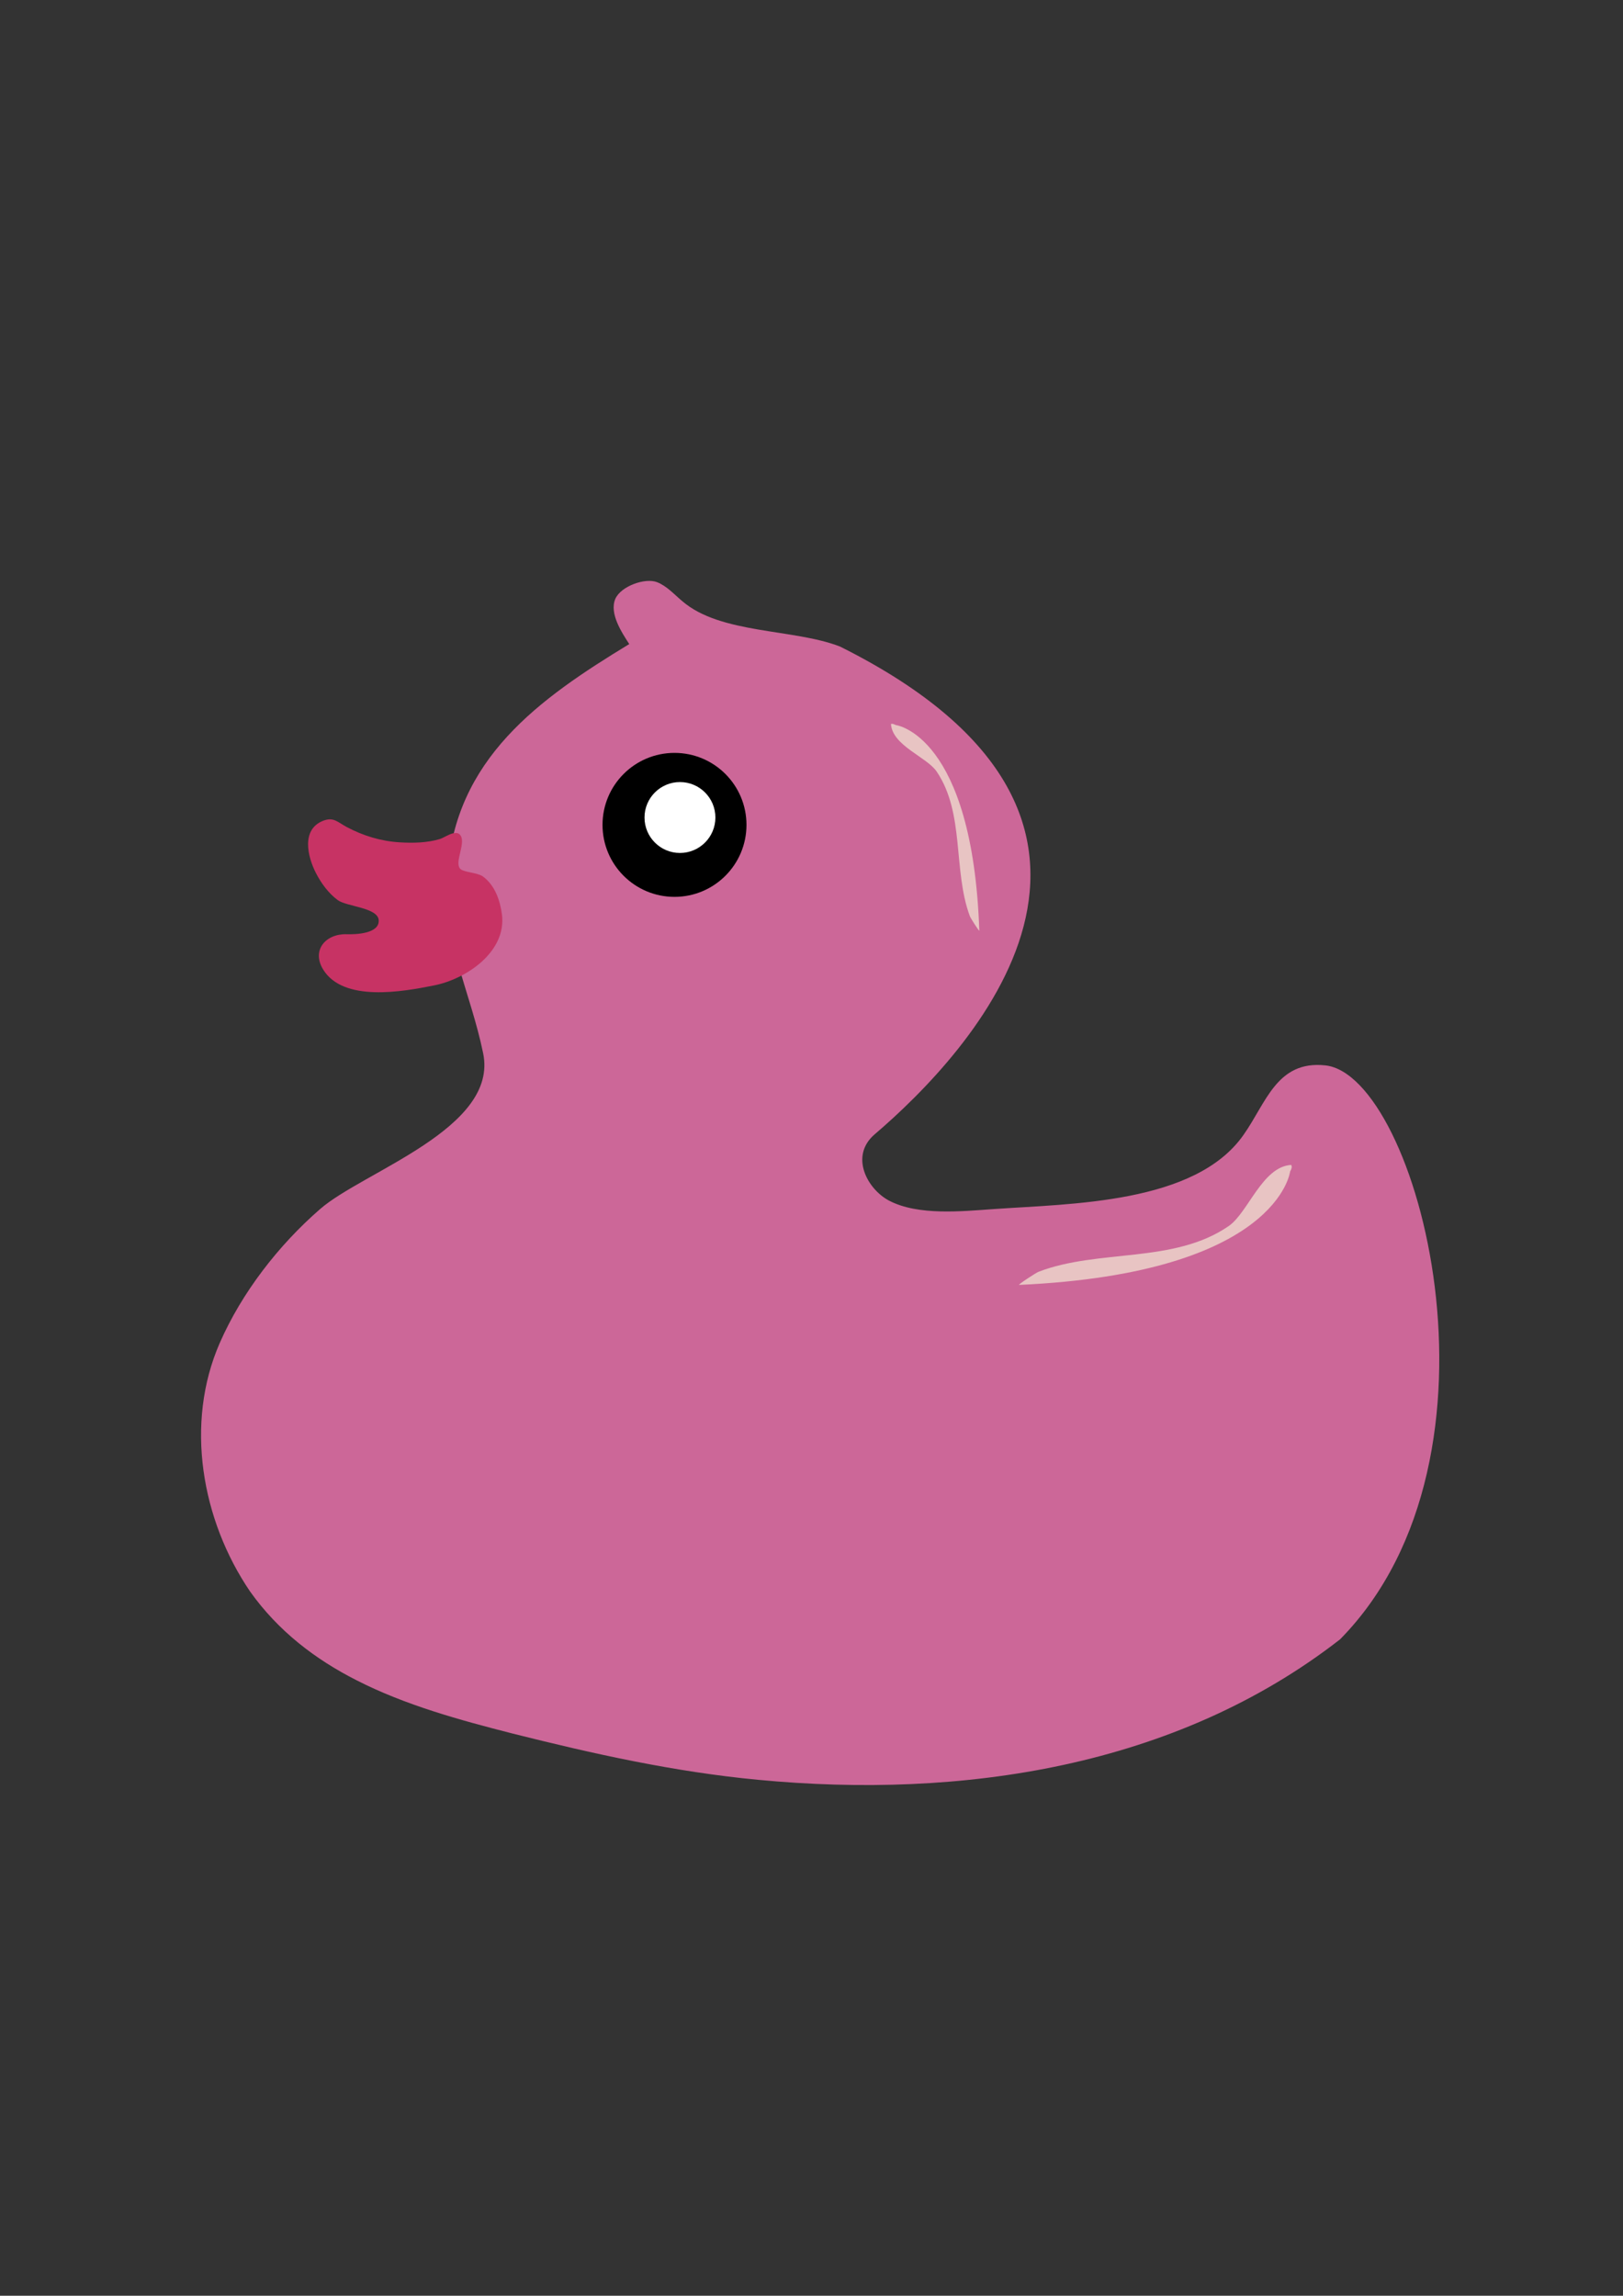 <?xml version="1.0" encoding="utf-8"?>
<!-- Generator: Adobe Illustrator 19.1.0, SVG Export Plug-In . SVG Version: 6.00 Build 0)  -->
<svg version="1.1" id="Calque_1" xmlns="http://www.w3.org/2000/svg" xmlns:xlink="http://www.w3.org/1999/xlink" x="0px" y="0px"
	 viewBox="0 0 595.3 841.9" style="enable-background:new 0 0 595.3 841.9;" xml:space="preserve">
<rect x="0" y="0" width="595.3" height="841.9" fill="#333333" stroke="none"/>
<style type="text/css">
	.st0{fill:#CC6798;}
	.st1{fill:#C73364;}
	.st2{fill:#FFFFFF;}
	.st3{fill:#E8C4C3;}
</style>
<g>
	<path class="st0" d="M130.8,616.2c17.8,9.1,37.9,14.6,57.1,19.5c29.8,7.5,59.5,14.1,90.2,17c74.4,7.1,153-4.5,213.4-51.5
		c0.1-0.1,0.2-0.2,0.3-0.3c65.7-67.2,28.1-206.6-5.7-210.2c-17.8-1.9-21.7,13.8-30,25.5c-17.7,25.3-63.3,25.2-91.7,27.2
		c-11.5,0.8-27.6,2.5-38.3-3.1c-8.1-4.3-14.5-16.4-5.3-24.3c34.2-29.2,115.8-114.8-12.7-178.9c-17-6.6-43.7-4.5-57.8-16.6
		c-3-2.5-5.7-5.6-9.3-7c-4.3-1.7-13.2,1.4-15.3,6.1c-2.3,5.4,2.4,12.4,5.1,16.6c-32.9,20-64.1,42-66.7,84.8
		c-1.5,24.9,8.4,42.4,13.1,65.2c5.8,27.6-44,43.4-59.8,57.2c-15.2,13.2-28.7,30.6-36.8,49.1c-12.9,29.5-6.7,64.9,11.1,91.1
		C102,598.1,115.6,608.5,130.8,616.2z"/>
	<path class="st1" d="M166.1,305.6c-1.6,0.4-3.5,1.7-4.8,2.1c-4.7,1.4-9.8,1.5-14.7,1.2c-6.8-0.4-13.4-2.4-19.4-5.6
		c-3.4-1.8-4.8-3.8-8.7-2.3c-8.1,3.2-5.7,13.2-2.6,19.2c1.9,3.7,4.6,7.4,8,9.9c3.3,2.4,14.6,2.7,15,7.3c0.4,5.1-8.7,5.3-11.8,5.2
		c-7.6-0.2-12.9,5.8-8.6,12.9c7.4,12.1,29.1,8.2,40.6,5.9c11.8-2.3,26.8-12.3,25-26.1c-0.7-5.2-2.6-10.7-7-13.9
		c-2-1.4-6.9-1.5-8.2-2.7c-2.6-2.4,2.6-10.1-0.4-12.8C167.9,305.4,167,305.4,166.1,305.6z"/>
	<circle cx="247.4" cy="302.5" r="26.4"/>
	<circle class="st2" cx="249.4" cy="299.8" r="13"/>
	<path class="st3" d="M328.6,265.9c0,0,28.1,3.5,30.6,75.4c0,0.4-3.3-4.7-3.5-5.4c-6.2-16.8-1.8-37.6-12.1-52.9
		c-3.6-5.4-16.3-9.5-16.8-17.5C327.4,265.3,327.9,265.6,328.6,265.9z"/>
	<path class="st3" d="M473.2,429.6c0,0-4.3,37.3-99.4,41.6c-0.6,0,6.1-4.4,7.1-4.8c22.1-8.5,49.7-2.9,69.8-16.8
		c7.1-4.9,12.3-21.8,22.9-22.4C474,428,473.7,428.7,473.2,429.6z"/>
</g>
<g>
</g>
<g>
</g>
<g>
</g>
<g>
</g>
<g>
</g>
<g>
</g>
</svg>
